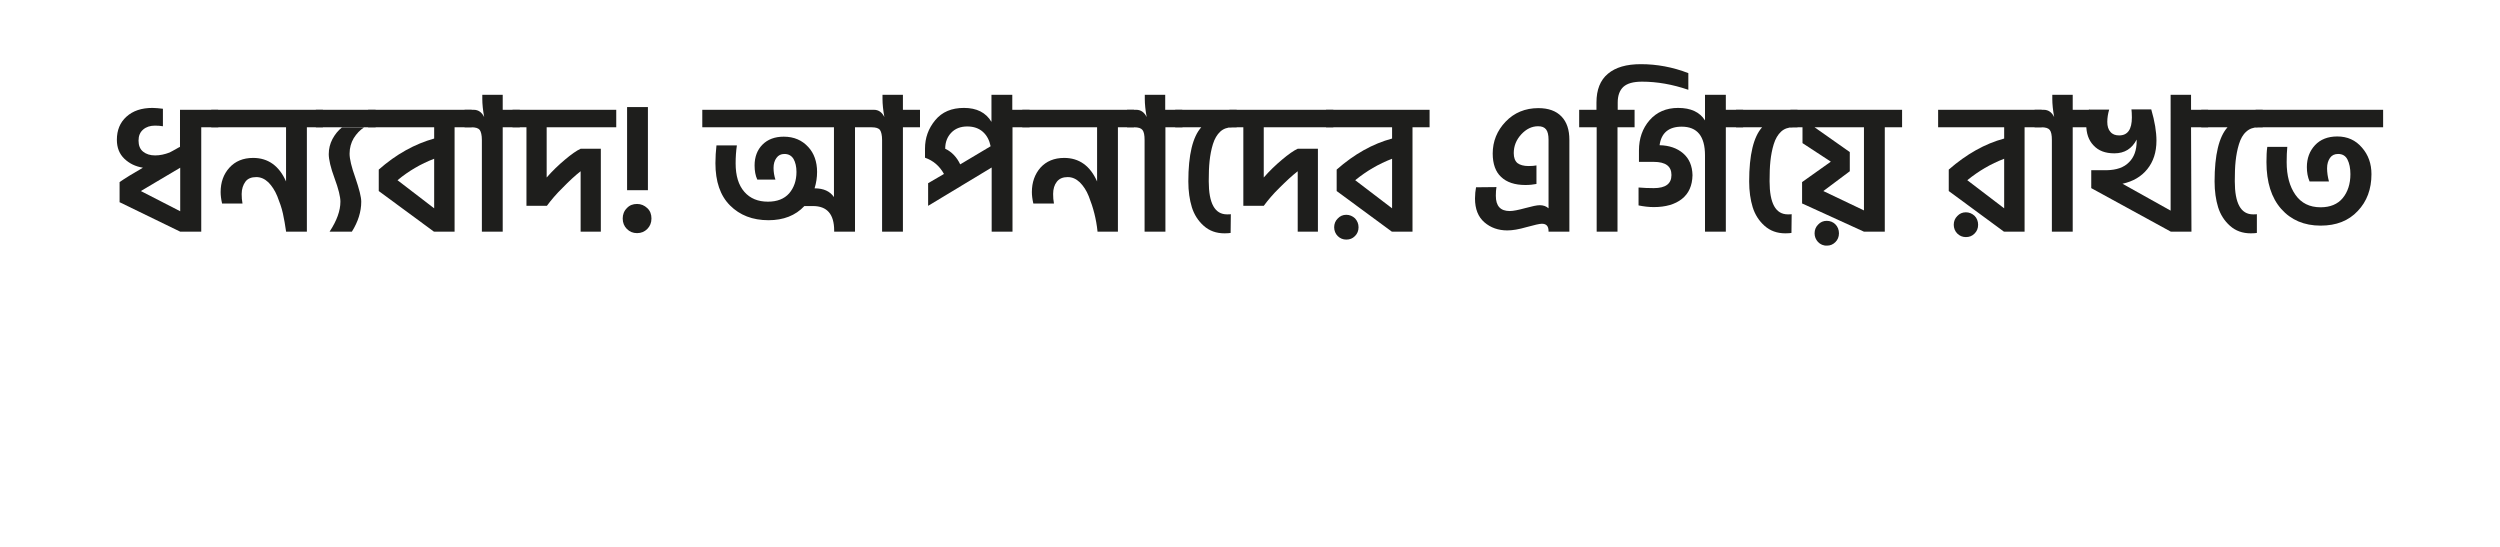 <?xml version="1.0" encoding="utf-8"?>
<!-- Generator: Adobe Illustrator 27.1.0, SVG Export Plug-In . SVG Version: 6.00 Build 0)  -->
<svg version="1.1" id="_x3C_Layer_x3E_" xmlns="http://www.w3.org/2000/svg" xmlns:xlink="http://www.w3.org/1999/xlink" x="0px"
	 y="0px" viewBox="0 0 1200 262.5" style="enable-background:new 0 0 1200 262.5;" xml:space="preserve">
<style type="text/css">
	.st0{fill:#1E1E1C;}
</style>
<g>
	<path class="st0" d="M104.8,61.1h-8.2v50.1H86.5L57.3,97l0.1-0.1v-9.5c2.6-1.8,6.3-4.1,11.2-6.9c-3.6-0.6-6.5-2-8.9-4.3
		c-2.4-2.3-3.6-5.3-3.6-9.1c0-4.6,1.5-8.3,4.6-11.1c3.1-2.8,7.2-4.2,12.5-4.2c1.5,0,3.2,0.2,5,0.4v8.4c-1.2-0.2-2.4-0.3-3.8-0.3
		c-2.3,0-4.2,0.6-5.7,1.9c-1.5,1.3-2.2,3-2.2,5.3c0,2.3,0.7,4.1,2.2,5.3s3.4,1.8,5.8,1.8c2.2,0,4.6-0.5,6.9-1.4
		c0.7-0.3,1.6-0.9,2.8-1.5c1.2-0.7,1.9-1.1,2.2-1.2V52.7h18.3C104.8,52.7,104.8,61.1,104.8,61.1z M86.5,101.4V80.5L67.6,91.7
		L86.5,101.4z"/>
	<path class="st0" d="M147.3,111.2h-10V111c-0.4-2.9-0.9-5.7-1.5-8.5s-1.6-5.5-2.7-8.3c-1.1-2.7-2.6-5-4.3-6.7
		c-1.8-1.7-3.7-2.5-5.8-2.5c-2.3,0-4.1,0.7-5.2,2.2s-1.8,3.5-1.8,5.9c0,1.6,0.1,3.1,0.4,4.6h-9.8c-0.5-2.2-0.7-4-0.7-5.5
		c0-4.7,1.4-8.6,4.2-11.7c2.8-3.1,6.6-4.7,11.4-4.7c7.2,0,12.5,3.8,15.8,11.3V61.1h-35.9v-8.4H155v8.4h-7.7V111.2z"/>
	<path class="st0" d="M180.3,61.1h-28.7v-8.4h28.7V61.1z M168.9,111.2h-10.7c3.5-5.3,5.2-10.1,5.2-14.4c0-2.3-0.9-6.1-2.8-11.2
		s-2.8-9.1-2.8-11.6c0-2.6,0.6-5,1.8-7.3c1.2-2.2,2.7-4.1,4.5-5.5h10.6c-1.9,1.2-3.5,2.9-4.9,5.1c-1.3,2.2-2,4.7-2,7.5
		c0,2.5,0.9,6.3,2.8,11.6c1.8,5.3,2.8,9.1,2.8,11.4C173.4,101.6,171.9,106.4,168.9,111.2z"/>
	<path class="st0" d="M226.4,61.1h-8.2v50.1h-9.8v-0.1l-0.1,0.1l-26.5-19.5V81.4c8.4-7.4,17.3-12.3,26.6-14.9v-5.4h-31.7v-8.4h49.7
		L226.4,61.1L226.4,61.1z M208.4,100V76.2c-6.5,2.5-12.3,5.9-17.6,10.3L208.4,100z"/>
	<path class="st0" d="M249.5,61.1h-8.2v50.1h-10V67.2c0-2.3-0.4-3.9-1-4.8c-0.7-0.9-2-1.3-4-1.3h-3.3v-8.4h4.4c2.2,0,3.9,1.2,5,3.5
		c-0.6-3.3-0.9-6.2-0.9-8.7v-2h9.8v7.2h8.2L249.5,61.1L249.5,61.1z"/>
	<path class="st0" d="M262.5,98.8h-9.8V61.1H246v-8.4h49.8v8.4h-33.4v24.1c2.7-3.1,5.6-5.9,8.7-8.5c3.1-2.6,5.6-4.4,7.6-5.3h9.7
		v39.8h-9.7v-29c-2.7,2.1-5.6,4.8-8.6,7.9C267,93.1,264.5,96.1,262.5,98.8z"/>
	<path class="st0" d="M312.7,104.9c0,2-0.7,3.7-2,5s-2.9,2-4.9,2c-2,0-3.6-0.7-4.9-2c-1.3-1.3-2-3-2-5c0-1.9,0.6-3.6,2-5
		c1.3-1.4,2.9-2,4.9-2c1.9,0,3.5,0.7,4.9,2C312.1,101.2,312.7,102.9,312.7,104.9z M311,91.3h-10V51.4h10V91.3z"/>
	<path class="st0" d="M392.2,82.5c0,2.7-0.4,5.3-1.2,7.9c4.3,0,7.4,1.4,9.3,4.2V61.1h-63.2v-8.4h82.4c2.2,0,3.9,1.2,5,3.5
		c-0.6-3.3-0.9-6.2-0.9-8.7v-2h9.8v7.2h8.2v8.4h-8.2v50.1h-10v-44c0-2.3-0.4-3.9-1-4.8c-0.7-0.9-2-1.3-4-1.3h-8v50.1h-10v-0.5
		c0-7.9-3.4-11.8-10.2-11.8h-4.1c-4.3,4.6-10.1,6.8-17.2,6.8c-7.7,0-13.8-2.4-18.5-7.1s-7-11.5-7-20.3c0-2.9,0.2-5.8,0.5-8.5h9.8
		c-0.4,2.7-0.6,5.6-0.6,8.6c0,6,1.4,10.5,4.2,13.7c2.8,3.2,6.6,4.7,11.3,4.7c4.4,0,7.8-1.3,10.2-4c2.3-2.7,3.5-6.1,3.5-10.3
		c0-2.5-0.5-4.6-1.4-6.2c-1-1.6-2.4-2.4-4.4-2.4c-1.6,0-2.9,0.6-3.8,1.9c-0.9,1.2-1.4,2.8-1.4,4.8c0,1.9,0.3,3.8,0.9,5.6h-8.7
		c-0.9-1.9-1.3-4.2-1.3-6.8c0-4.1,1.3-7.5,3.8-10s5.9-3.8,10.2-3.8c4.9,0,8.8,1.7,11.8,5C390.7,73.5,392.2,77.6,392.2,82.5z"/>
	<path class="st0" d="M445.4,88l7.7-4.5c-2.1-3.8-5.1-6.4-9.1-7.8v-4.4c0-5.1,1.6-9.6,4.9-13.6s7.9-5.9,13.8-5.9
		c6.1,0,10.5,2.2,13.2,6.7v-13h10v7.2h8.3v8.4H486v50.1h-10V80.4l-30.5,18.4V88z M453.7,71.4c3.2,1.5,5.6,4.1,7.2,7.5l14.6-8.7
		c-0.6-2.9-1.8-5.2-3.7-6.9c-1.9-1.7-4.4-2.6-7.5-2.6c-3.2,0-5.8,1-7.7,3S453.7,68.2,453.7,71.4z"/>
	<path class="st0" d="M536.8,111.2h-10V111c-0.3-2.9-0.8-5.7-1.5-8.5c-0.7-2.8-1.6-5.5-2.7-8.3c-1.1-2.8-2.6-5-4.3-6.7
		c-1.8-1.7-3.7-2.5-5.8-2.5c-2.3,0-4,0.7-5.2,2.2c-1.2,1.5-1.8,3.5-1.8,5.9c0,1.6,0.1,3.1,0.4,4.6H496c-0.5-2.2-0.7-4-0.7-5.5
		c0-4.7,1.4-8.6,4.1-11.7c2.8-3.1,6.6-4.7,11.4-4.7c7.2,0,12.5,3.8,15.8,11.3V61.1h-35.9v-8.4h53.6v8.4h-7.7V111.2z"/>
	<path class="st0" d="M567.6,61.1h-8.2v50.1h-10V67.2c0-2.3-0.3-3.9-1-4.8c-0.7-0.9-2-1.3-4-1.3H541v-8.4h4.4c2.2,0,3.9,1.2,5,3.5
		c-0.6-3.3-0.9-6.2-0.9-8.7v-2h9.8v7.2h8.2L567.6,61.1L567.6,61.1z"/>
	<path class="st0" d="M590.7,111.8c-0.5,0.1-1.5,0.2-2.9,0.2c-4,0-7.3-1.2-10-3.6s-4.6-5.4-5.7-8.9c-1.1-3.6-1.7-7.7-1.7-12.4
		c0-12.8,2.1-21.4,6.2-26h-12.5v-8.4h29.5v8.4h-2.2c-2.2,0-4.2,0.7-5.7,2.1s-2.7,3.4-3.5,6c-0.8,2.6-1.3,5.3-1.6,8.1s-0.4,6-0.4,9.7
		c0,10.6,2.9,15.9,8.8,15.9c0.9,0,1.5,0,1.8-0.1L590.7,111.8L590.7,111.8z"/>
	<path class="st0" d="M606.6,98.8h-9.8V61.1h-6.7v-8.4H640v8.4h-33.4v24.1c2.7-3.1,5.6-5.9,8.7-8.5c3.1-2.6,5.6-4.4,7.6-5.3h9.7
		v39.8h-9.7v-29c-2.7,2.1-5.6,4.8-8.7,7.9C611.1,93.1,608.6,96.1,606.6,98.8z"/>
	<path class="st0" d="M686.2,61.1H678v50.1h-9.8v-0.1l-0.1,0.1l-26.5-19.5V81.4C650,74,658.9,69,668.2,66.5v-5.4h-31.7v-8.4h49.7
		L686.2,61.1L686.2,61.1z M652.1,109.1c0,1.7-0.6,3.1-1.7,4.2c-1.2,1.2-2.5,1.7-4.2,1.7c-1.6,0-3-0.6-4.1-1.7s-1.7-2.6-1.7-4.2
		c0-1.7,0.6-3.1,1.7-4.2c1.1-1.2,2.5-1.8,4.1-1.8c1.6,0,3,0.6,4.2,1.7C651.5,106,652.1,107.4,652.1,109.1z M668.2,100V76.2
		c-6.5,2.5-12.3,5.9-17.7,10.3L668.2,100z"/>
	<path class="st0" d="M716.5,73.7c0-5.9,2.1-11,6.2-15.3c4.1-4.3,9.4-6.5,15.7-6.5c4.8,0,8.5,1.3,11.1,4s3.8,6.4,3.8,11.3v44h-10
		v-0.3c0-2.4-1.1-3.5-3.2-3.5c-1.2,0-3.6,0.6-7.3,1.6c-3.8,1.1-6.8,1.6-9.3,1.6c-4.3,0-8-1.3-11-3.9c-3-2.6-4.5-6.4-4.5-11.4
		c0-2,0.2-3.8,0.5-5.4l9.8-0.1c-0.2,1.1-0.3,2.5-0.3,4.2c0,4.9,2.2,7.3,6.7,7.3c1.6,0,4.1-0.5,7.4-1.4c3.3-0.9,5.6-1.4,7-1.4
		c1.7,0,3.1,0.5,4.2,1.5v-33c0-2.2-0.4-3.9-1.2-4.9c-0.8-1-2-1.5-3.8-1.5c-3,0-5.7,1.3-8.1,3.9c-2.4,2.6-3.6,5.6-3.6,9
		c0,2.2,0.6,3.8,1.8,4.8c1.2,0.9,3,1.4,5.3,1.4c1.6,0,2.8-0.1,3.8-0.3v8.9c-1.5,0.3-3.3,0.5-5.3,0.5c-5.1,0-9-1.3-11.7-3.9
		C717.9,82.5,716.5,78.7,716.5,73.7z"/>
	<path class="st0" d="M784.6,61.1h-8.2v50.1h-10V61.1H758v-8.4h8.3v-3.5c0-6.1,1.8-10.7,5.5-13.8s8.9-4.6,15.8-4.6
		c7.7,0,15.3,1.4,22.8,4.3v8c-7.6-2.6-15-3.9-22.2-3.9c-4.2,0-7.1,0.8-9,2.5c-1.8,1.7-2.7,4.2-2.7,7.5v3.5h8.1L784.6,61.1
		L784.6,61.1z"/>
	<path class="st0" d="M828.4,111.2h-10V74.6c0-9.2-3.7-13.8-11.2-13.8c-6.2,0-9.8,3-10.6,8.9c4.6,0.1,8.4,1.4,11.3,3.9
		s4.4,6,4.5,10.5c-0.1,5-1.8,8.8-5.1,11.4c-3.3,2.6-7.8,3.9-13.5,3.9c-2.4,0-4.8-0.3-7.3-0.8V90c2.3,0.2,4.8,0.3,7.3,0.3
		c5.7,0,8.5-2.1,8.5-6.3s-2.8-6.3-8.5-6.3h-7.1v-5.5c0-5.7,1.7-10.6,5.1-14.5s8-5.9,13.7-5.9c6.1,0,10.4,2,12.9,6V45.5h10v7.2h8.3
		v8.4h-8.3L828.4,111.2L828.4,111.2z"/>
	<path class="st0" d="M859.9,111.8c-0.5,0.1-1.5,0.2-2.9,0.2c-4,0-7.3-1.2-10-3.6s-4.6-5.4-5.7-8.9c-1.1-3.6-1.7-7.7-1.7-12.4
		c0-12.8,2.1-21.4,6.2-26h-12.5v-8.4h29.5v8.4h-2.2c-2.2,0-4.2,0.7-5.7,2.1s-2.7,3.4-3.5,6c-0.8,2.6-1.3,5.3-1.6,8.1s-0.4,6-0.4,9.7
		c0,10.6,2.9,15.9,8.8,15.9c0.9,0,1.5,0,1.8-0.1L859.9,111.8L859.9,111.8z"/>
	<path class="st0" d="M913,61.1h-8.3v50.1h-10l-29.8-13.6l0.1-0.1V87.4l13.8-9.8l-13.6-8.9v-7.6h-5.8v-8.4H913L913,61.1L913,61.1z
		 M887.9,73v9.2l-12.7,9.5l19.5,9.3V61.1H871L887.9,73z"/>
	<path class="st0" d="M882.7,112c0,1.7-0.6,3.1-1.7,4.2c-1.1,1.1-2.4,1.7-4,1.7c-1.7,0.1-3.3-0.6-4.4-1.8c-1-1.1-1.6-2.5-1.6-4.1
		c0-1.7,0.6-3.1,1.7-4.2c1.1-1.2,2.5-1.8,4.1-1.8c1.7,0,3.1,0.6,4.2,1.7C882.1,108.8,882.7,110.3,882.7,112z"/>
	<path class="st0" d="M980,61.1h-8.2v50.1H962v-0.1l-0.1,0.1l-26.5-19.5V81.4C943.9,74,952.7,69,962,66.5v-5.4h-31.7v-8.4H980
		L980,61.1L980,61.1z M949.5,107.9c0,1.7-0.6,3.1-1.7,4.2c-1.2,1.2-2.5,1.7-4.2,1.7c-1.6,0-3-0.6-4.1-1.7s-1.7-2.6-1.7-4.2
		c0-1.7,0.6-3.1,1.7-4.2c1.1-1.2,2.5-1.8,4.1-1.8c1.6,0,3,0.6,4.2,1.7C948.9,104.7,949.5,106.2,949.5,107.9z M962,100V76.2
		c-6.5,2.5-12.3,5.9-17.7,10.3L962,100z"/>
	<path class="st0" d="M1003.1,61.1h-8.2v50.1h-10V67.2c0-2.3-0.3-3.9-1-4.8c-0.7-0.9-2-1.3-4-1.3h-3.3v-8.4h4.4c2.2,0,3.9,1.2,5,3.5
		c-0.6-3.3-0.9-6.2-0.9-8.7v-2h9.8v7.2h8.2L1003.1,61.1L1003.1,61.1z"/>
	<path class="st0" d="M1051.9,111.2h-9.8v-0.1l-0.1,0.1l-38.2-20.9v-8.6h7.5c4.6-0.1,8.2-1.3,10.6-3.8c2.5-2.4,3.7-5.9,3.7-10.2V67
		c-2.3,4.4-5.8,6.6-10.7,6.6c-4.3,0-7.6-1.2-10-3.8c-2.4-2.5-3.5-5.8-3.5-10c0-2.8,0.4-5.2,1.3-7.2h9.7c-0.6,2.1-0.9,4-0.9,5.9
		c0,2.1,0.5,3.7,1.5,4.8c1,1.2,2.4,1.7,4.2,1.7c4.1,0,6.1-2.9,6.1-8.6c0-1.7-0.1-3-0.2-3.9h9.5c1.7,5.8,2.5,10.8,2.5,15
		c0,5.6-1.5,10.1-4.4,13.7c-2.9,3.6-6.9,5.9-11.9,7l23.1,12.9V45.5h9.8v7.2h8.2v8.4h-8.2L1051.9,111.2L1051.9,111.2z"/>
	<path class="st0" d="M1083.3,111.8c-0.5,0.1-1.5,0.2-2.9,0.2c-4,0-7.3-1.2-10-3.6c-2.7-2.4-4.6-5.4-5.7-8.9
		c-1.1-3.6-1.7-7.7-1.7-12.4c0-12.8,2.1-21.4,6.2-26h-12.6v-8.4h29.5v8.4h-2.2c-2.2,0-4.2,0.7-5.7,2.1c-1.6,1.4-2.7,3.4-3.5,6
		c-0.8,2.6-1.3,5.3-1.6,8.1c-0.3,2.8-0.4,6-0.4,9.7c0,10.6,2.9,15.9,8.8,15.9c0.9,0,1.5,0,1.8-0.1L1083.3,111.8L1083.3,111.8z"/>
	<path class="st0" d="M1143.9,61.1h-61.2v-8.4h61.2V61.1z M1138.3,83.6c0,7.2-2.2,13.1-6.6,17.7c-4.4,4.7-10.3,7-17.8,7
		c-7.9,0-14.2-2.7-18.9-8c-4.7-5.3-7.1-12.8-7.1-22.5c0-2.8,0.1-5.3,0.4-7.3h9.6c-0.2,2.1-0.3,4.5-0.3,7.3c0,6.5,1.4,11.7,4.2,15.7
		c2.8,4,6.8,6,12.1,6c4.6,0,8.2-1.5,10.6-4.4c2.4-2.9,3.7-6.8,3.7-11.5c0-2.9-0.5-5.2-1.4-7c-0.9-1.8-2.4-2.7-4.5-2.7
		c-1.7,0-3,0.6-3.9,1.9s-1.4,2.9-1.4,5c0,1.9,0.3,4.1,0.9,6.3h-9.3c-0.9-2.1-1.3-4.4-1.3-6.9c0-4.2,1.3-7.7,3.9-10.5
		c2.6-2.8,6.2-4.2,10.7-4.2c4.9,0,8.8,1.8,11.8,5.3C1136.8,74.3,1138.3,78.6,1138.3,83.6z"/>
</g>
</svg>
